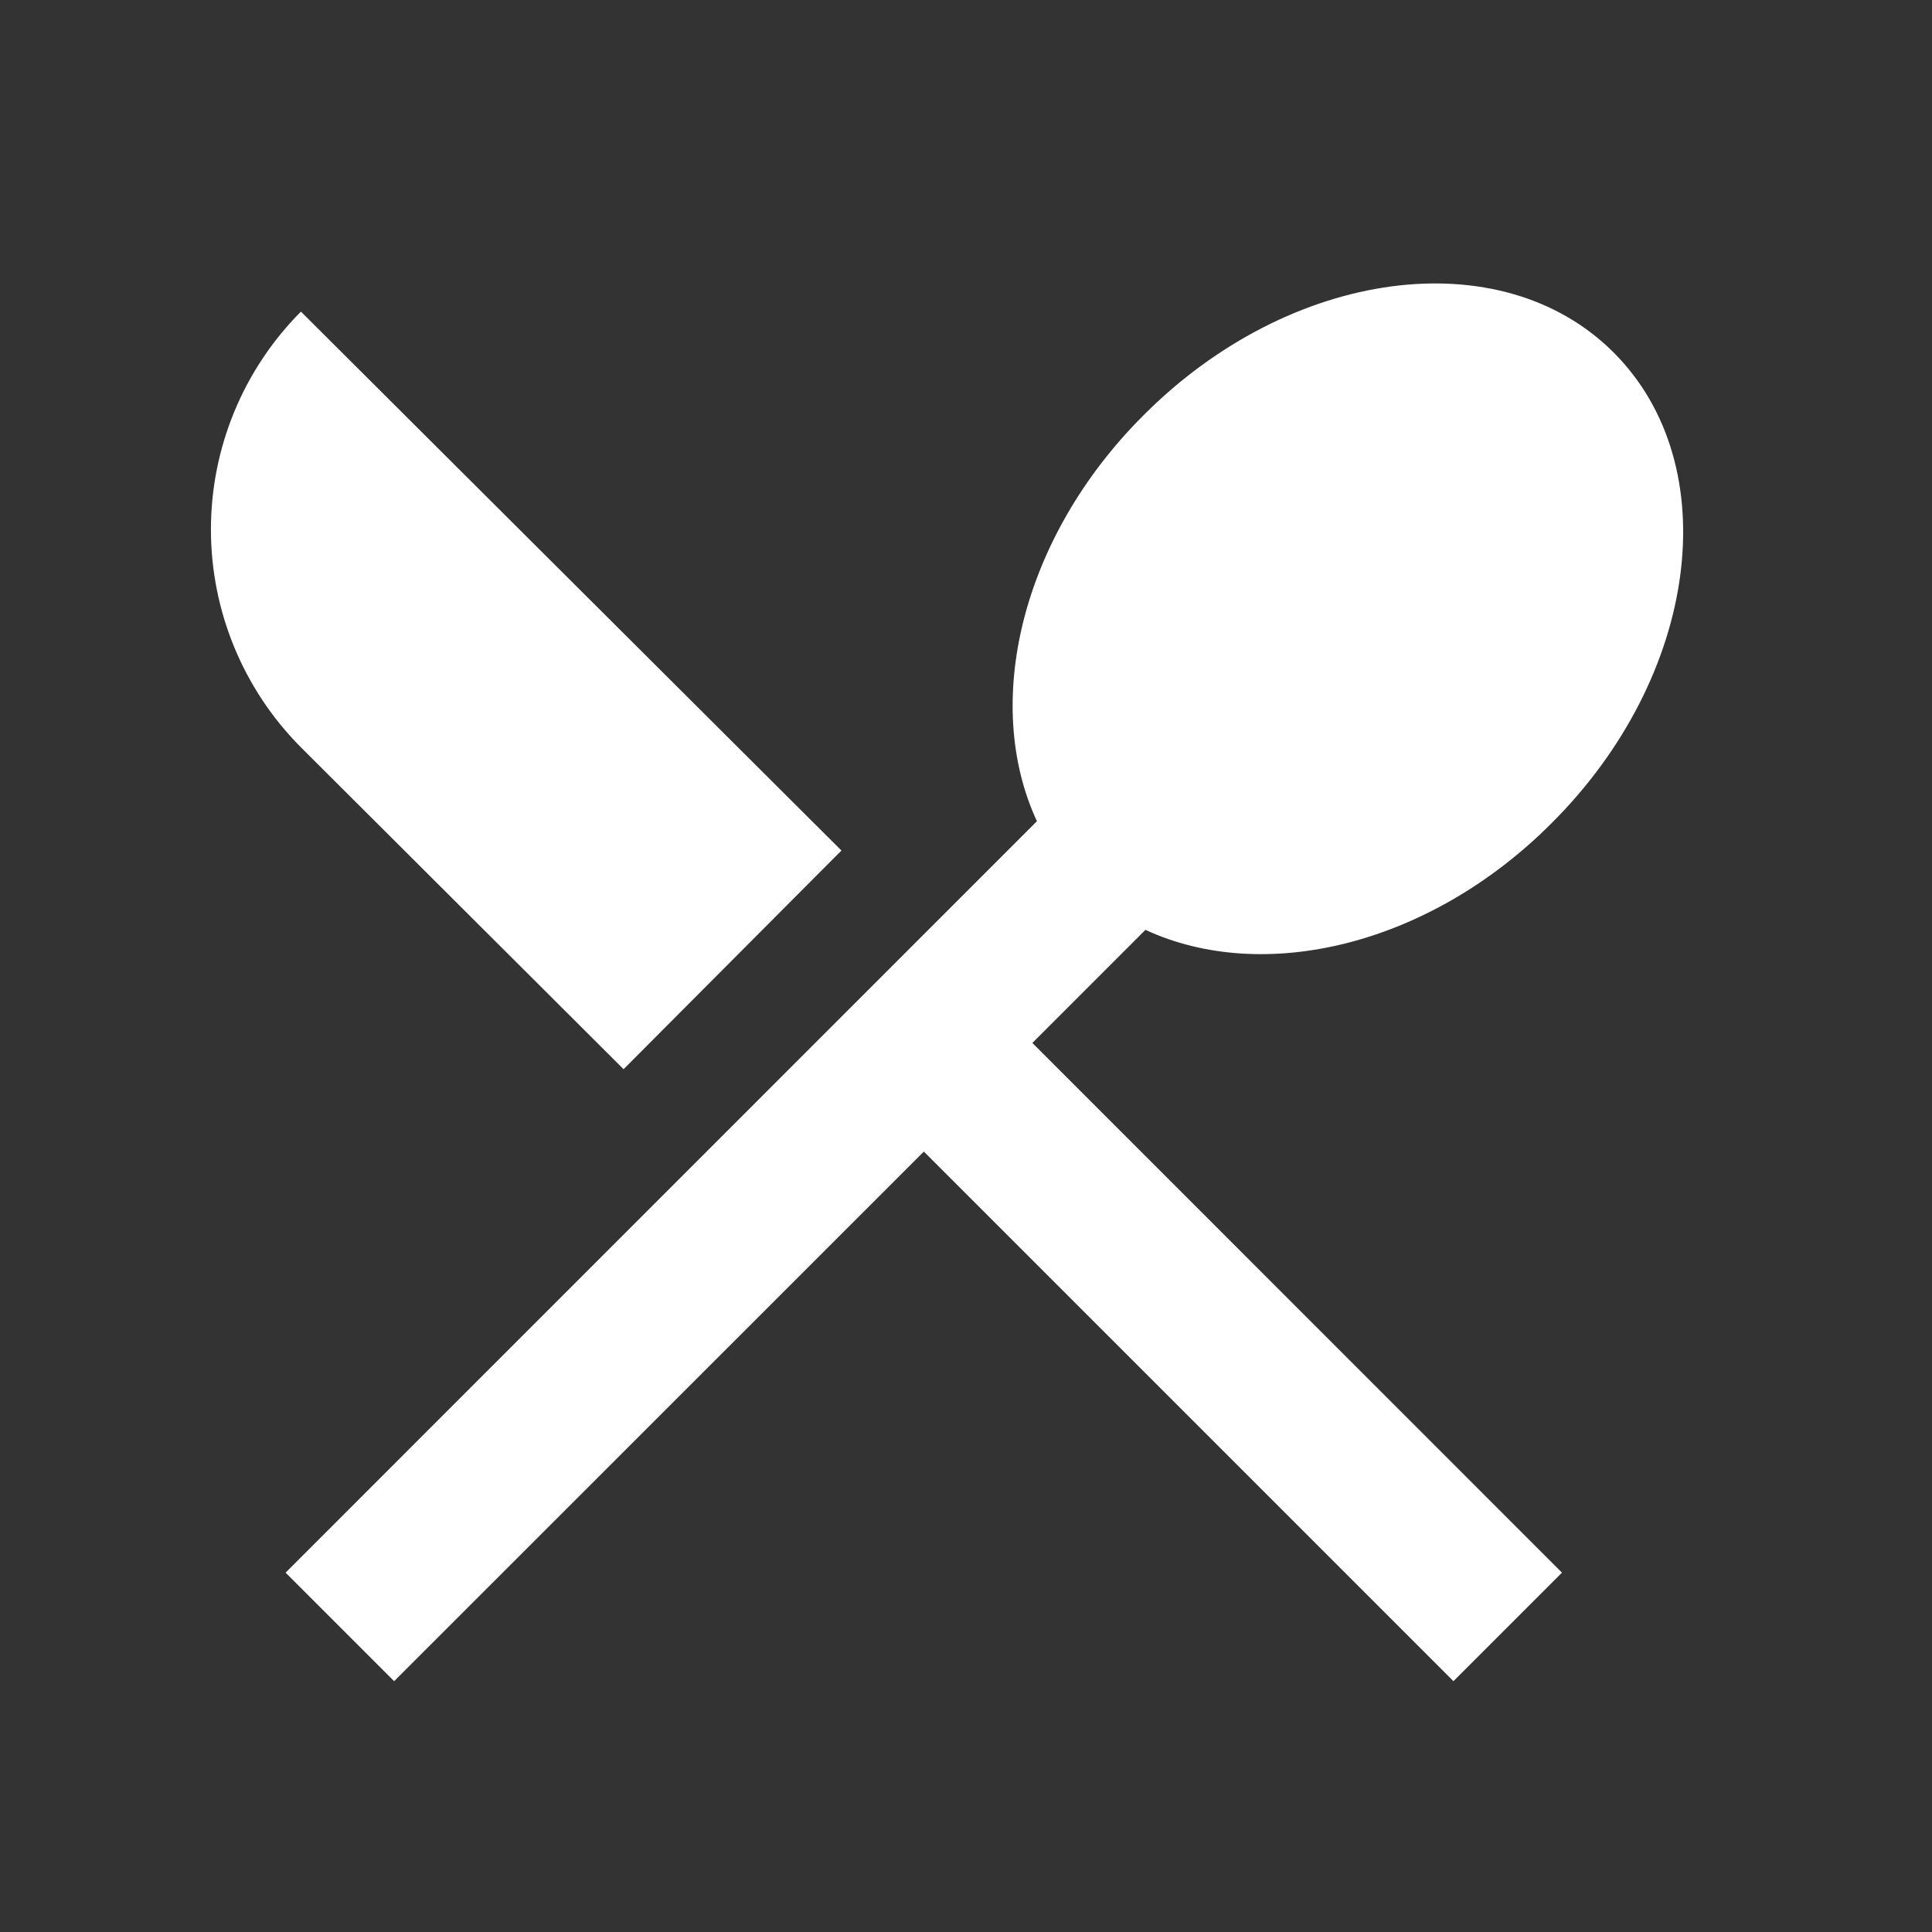 <svg width="17" height="17" viewBox="0 0 17 17" fill="none" xmlns="http://www.w3.org/2000/svg">
<rect x="0" y="0" width="17" height="17" fill="#333333" stroke="none"/>
<path d="M5.487 9.408L2.648 6.576C2.141 6.067 1.856 5.378 1.856 4.659C1.856 3.94 2.141 3.251 2.648 2.742L7.404 7.484L5.487 9.408ZM10.079 8.182L9.084 9.177L13.744 13.838L12.789 14.793L8.129 10.133L3.468 14.793L2.513 13.838L9.124 7.226C8.643 6.19 8.982 4.734 10.059 3.657C11.353 2.356 13.209 2.112 14.198 3.101C15.194 4.097 14.95 5.953 13.649 7.247C12.572 8.324 11.116 8.663 10.079 8.182Z" fill="white"/>
</svg>
